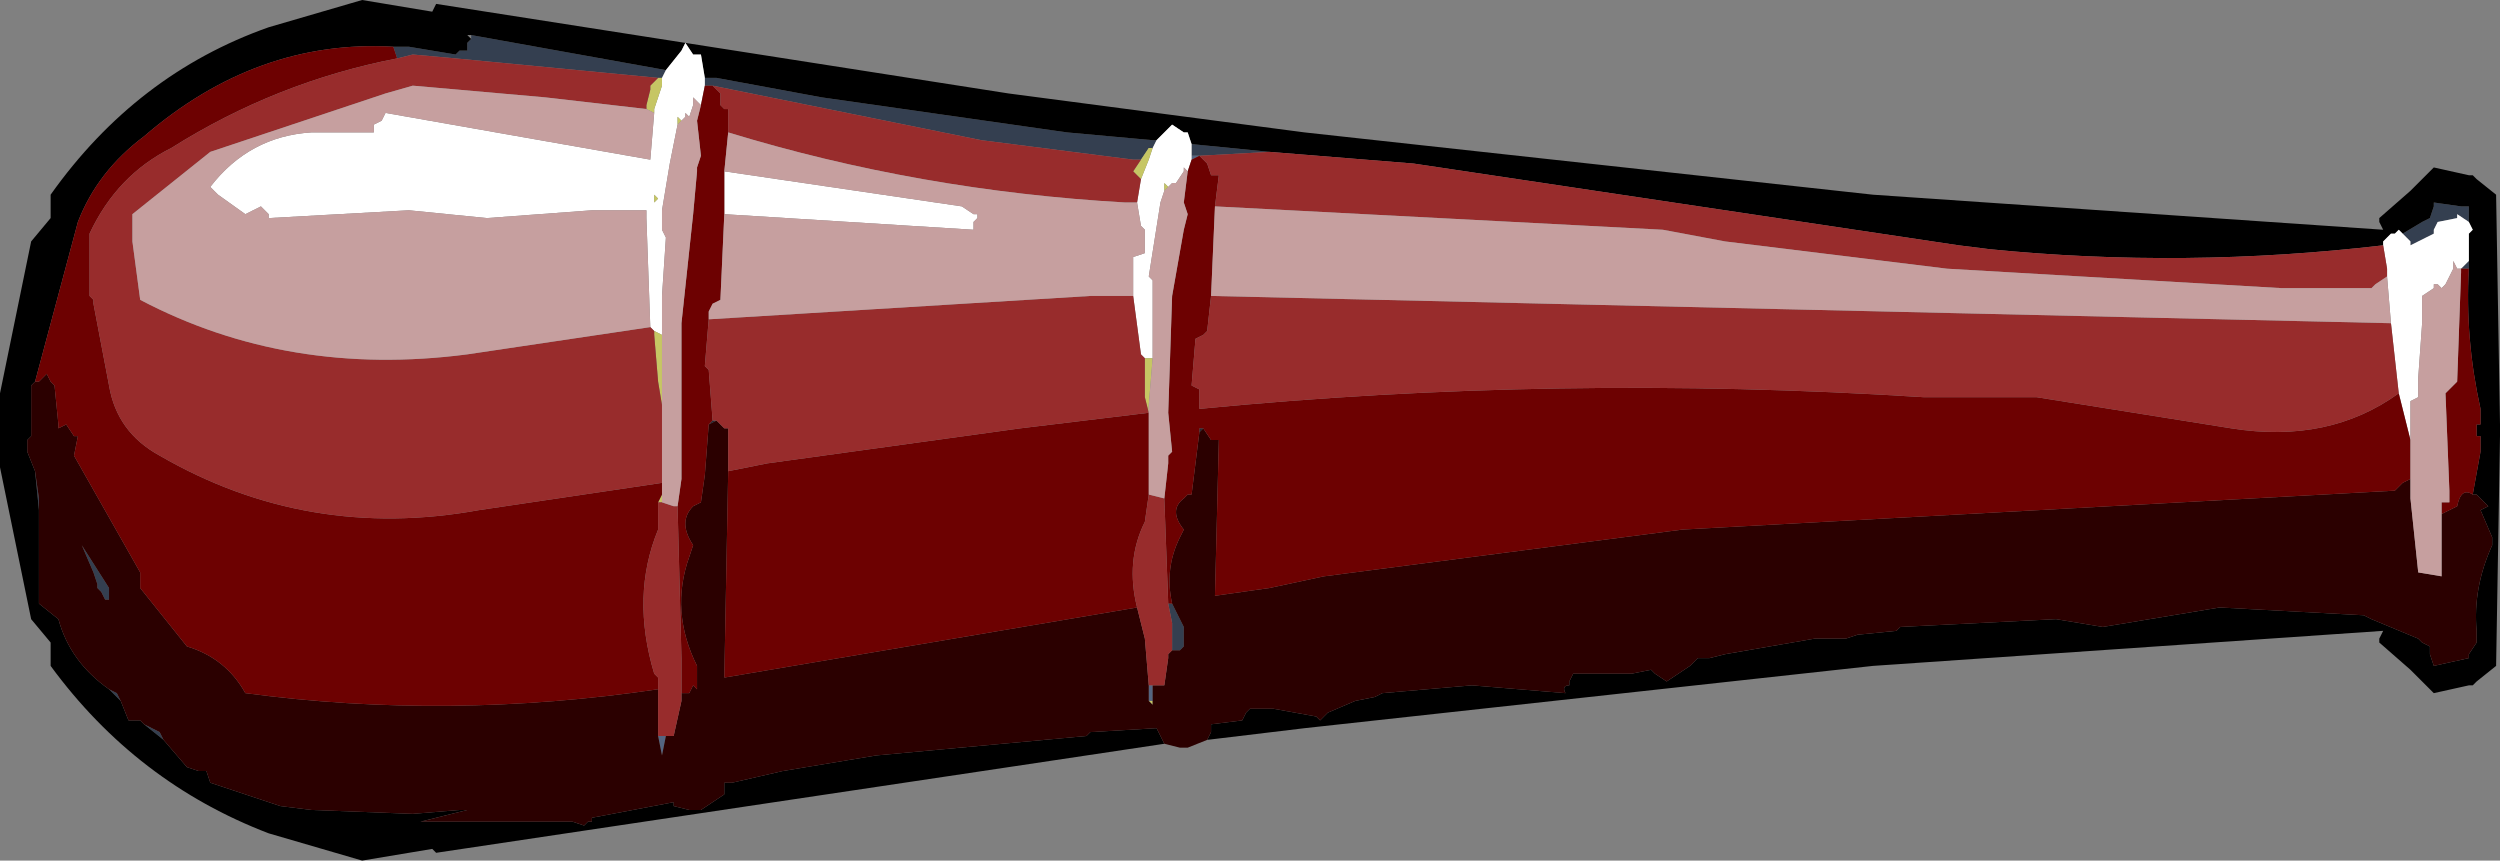 <?xml version="1.0" encoding="UTF-8" standalone="no"?>
<svg xmlns:xlink="http://www.w3.org/1999/xlink" height="11.05px" width="32.1px" xmlns="http://www.w3.org/2000/svg">
  <rect width="100%" height="100%" fill="#808080" stroke="none"/>
  <g transform="matrix(1.0, 0.0, 0.0, 1.0, 11.45, 5.65)">
    <path d="M3.85 -3.8 L4.85 -3.7 3.95 -3.65 3.85 -3.65 3.85 -3.8 M19.4 -2.65 L19.65 -2.8 19.75 -2.85 19.8 -3.0 19.8 -3.05 20.15 -3.0 20.25 -3.0 20.25 -2.8 20.1 -2.9 20.1 -2.85 19.85 -2.8 19.8 -2.7 19.8 -2.65 19.5 -2.5 19.5 -2.55 19.4 -2.65 M20.25 -2.3 L20.25 -2.2 20.15 -2.2 20.25 -2.3 M4.8 3.45 L4.6 3.45 4.8 3.45 M-9.35 3.85 L-9.6 3.65 -9.4 3.75 -9.35 3.85 M-9.9 3.35 L-10.05 3.2 -9.95 3.25 -9.9 3.35 M-10.95 0.9 L-11.0 0.4 -10.95 0.75 -10.95 0.9 M-6.4 -5.05 L-6.2 -5.05 -5.6 -4.95 -5.55 -5.0 -5.45 -5.0 -5.45 -5.1 -5.4 -5.15 -5.4 -5.2 -2.9 -4.75 -2.95 -4.65 -3.0 -4.65 -5.6 -4.9 -6.15 -4.95 -6.35 -4.9 -6.4 -5.05 M-2.4 -4.65 L-2.25 -4.65 -0.9 -4.4 2.25 -3.95 3.35 -3.85 3.4 -3.85 3.35 -3.75 3.3 -3.75 3.2 -3.6 3.1 -3.6 1.15 -3.85 -2.3 -4.55 -2.35 -4.55 -2.4 -4.55 -2.4 -4.6 -2.4 -4.65 M3.55 2.1 L3.6 2.1 3.75 2.4 3.75 2.65 3.7 2.7 3.6 2.7 3.6 2.35 3.55 2.1 M-11.0 -0.75 L-10.95 -0.75 -11.0 -0.75 M-10.05 2.05 L-10.1 2.05 -10.15 1.95 -10.2 1.9 -10.2 1.85 -10.25 1.7 -10.4 1.35 -10.05 1.9 -10.05 2.05" fill="#343f50" fill-rule="evenodd" stroke="none"/>
    <path d="M3.85 -3.8 L3.8 -3.95 3.75 -3.95 3.6 -4.05 3.55 -4.0 3.4 -3.85 3.35 -3.85 2.25 -3.95 -0.9 -4.4 -2.25 -4.65 -2.4 -4.65 -2.45 -4.95 -2.55 -4.95 -2.65 -5.1 -2.7 -5.0 -2.9 -4.75 -5.4 -5.2 -5.45 -5.2 -5.4 -5.15 -5.45 -5.1 -5.45 -5.0 -5.55 -5.0 -5.6 -4.95 -6.2 -5.05 -6.4 -5.05 Q-8.15 -5.15 -9.6 -3.9 -10.2 -3.45 -10.45 -2.8 L-11.0 -0.75 -11.05 -0.7 -11.05 -0.55 -11.05 -0.05 -11.1 0.0 -11.1 0.15 -11.0 0.4 -10.95 0.9 -10.95 2.1 -10.7 2.3 Q-10.55 2.85 -10.05 3.2 L-9.9 3.35 -9.8 3.6 -9.65 3.6 -9.6 3.65 -9.35 3.85 -9.05 4.2 -8.9 4.25 -8.8 4.25 -8.75 4.4 -7.85 4.7 -7.45 4.75 -6.15 4.8 -5.55 4.75 -5.45 4.75 -6.05 4.9 -4.1 4.9 -3.95 4.95 -3.9 4.9 -3.85 4.9 -3.85 4.85 -2.8 4.65 -2.8 4.7 -2.6 4.75 -2.45 4.75 -2.15 4.55 -2.15 4.4 -2.1 4.4 -2.05 4.4 -1.4 4.25 -0.2 4.05 2.5 3.8 2.55 3.75 3.4 3.7 3.5 3.9 1.5 4.2 -5.85 5.3 -5.9 5.25 -6.8 5.4 -8.0 5.05 Q-9.7 4.4 -10.8 2.9 L-10.8 2.6 -11.05 2.3 -11.45 0.35 -11.45 -0.05 -11.45 -0.2 -11.45 -0.6 -11.05 -2.55 -10.8 -2.85 -10.8 -3.15 Q-9.7 -4.7 -8.0 -5.3 L-6.8 -5.65 -5.9 -5.5 -5.85 -5.6 1.5 -4.45 5.3 -3.95 12.6 -3.15 19.15 -2.7 19.1 -2.8 19.1 -2.85 19.5 -3.2 19.8 -3.5 20.25 -3.4 20.3 -3.4 20.35 -3.35 20.6 -3.15 20.65 -0.2 20.65 -0.05 20.6 2.9 20.35 3.1 20.3 3.15 20.25 3.15 19.8 3.25 19.5 2.95 19.1 2.6 19.1 2.55 19.15 2.45 12.6 2.9 5.3 3.7 4.05 3.85 4.1 3.75 4.1 3.65 4.5 3.6 4.55 3.5 4.6 3.45 4.8 3.45 4.9 3.45 5.45 3.55 5.5 3.6 5.6 3.5 5.95 3.35 6.2 3.3 6.3 3.25 7.45 3.15 8.65 3.25 Q8.6 3.15 8.7 3.15 L8.7 3.1 8.75 3.0 8.9 3.0 9.5 3.0 9.75 2.95 9.8 3.0 9.95 3.1 10.25 2.9 10.35 2.8 10.5 2.8 10.7 2.75 11.85 2.55 12.25 2.55 12.4 2.5 12.9 2.45 12.95 2.4 14.95 2.3 15.55 2.4 17.05 2.15 18.9 2.25 19.0 2.3 19.6 2.55 19.65 2.6 19.75 2.65 19.75 2.75 19.8 2.9 20.25 2.8 20.25 2.75 20.35 2.6 20.35 2.45 Q20.3 1.9 20.55 1.35 L20.55 1.25 20.4 0.9 20.5 0.85 20.35 0.7 20.3 0.7 20.4 0.15 20.4 -0.05 20.35 -0.05 20.35 -0.2 20.4 -0.2 20.4 -0.4 Q20.2 -1.3 20.25 -2.2 L20.25 -2.3 20.25 -2.35 20.25 -2.45 20.25 -2.5 20.25 -2.65 20.3 -2.7 20.25 -2.8 20.25 -3.0 20.15 -3.0 19.8 -3.05 19.8 -3.0 19.75 -2.85 19.65 -2.8 19.4 -2.65 19.35 -2.7 19.3 -2.65 19.25 -2.65 19.15 -2.55 19.15 -2.5 Q16.6 -2.2 14.1 -2.45 L13.7 -2.5 6.7 -3.55 4.85 -3.7 3.85 -3.8" fill="#000000" fill-rule="evenodd" stroke="none"/>
    <path d="M3.95 -0.1 L3.95 -0.15 4.0 -0.15 3.95 -0.1 M-2.3 -0.25 L-2.25 -0.25 -2.35 -0.2 -2.3 -0.25" fill="#232b36" fill-rule="evenodd" stroke="none"/>
    <path d="M3.85 -3.6 L3.85 -3.65 3.95 -3.65 3.85 -3.6 M3.3 3.15 L3.35 3.15 3.35 3.35 3.3 3.35 3.3 3.15 M-3.15 -4.25 L-3.15 -4.3 -3.15 -4.25 M-2.4 -4.55 L-2.35 -4.55 -2.4 -4.55 M-2.9 3.8 L-2.95 4.05 -3.0 3.8 -2.9 3.8" fill="#546581" fill-rule="evenodd" stroke="none"/>
    <path d="M3.4 -3.85 L3.55 -4.0 3.6 -4.05 3.75 -3.95 3.8 -3.95 3.85 -3.8 3.85 -3.65 3.85 -3.6 3.8 -3.45 3.75 -3.5 3.75 -3.45 3.65 -3.3 3.6 -3.3 3.55 -3.25 3.5 -3.3 3.5 -3.2 3.45 -3.05 3.3 -2.1 3.35 -2.05 3.35 -1.85 3.35 -1.4 3.35 -1.05 3.25 -1.05 3.2 -1.1 3.1 -1.85 3.1 -2.25 3.1 -2.35 3.25 -2.4 3.25 -2.45 3.25 -2.5 3.25 -2.7 3.2 -2.75 3.15 -3.05 3.2 -3.35 3.3 -3.6 3.35 -3.75 3.4 -3.85 M19.15 -2.5 L19.15 -2.55 19.25 -2.65 19.3 -2.65 19.35 -2.7 19.4 -2.65 19.5 -2.55 19.5 -2.5 19.8 -2.65 19.8 -2.7 19.85 -2.8 20.1 -2.85 20.1 -2.9 20.25 -2.8 20.3 -2.7 20.25 -2.65 20.25 -2.5 20.25 -2.45 20.25 -2.35 20.25 -2.3 20.15 -2.2 20.1 -2.2 20.05 -2.3 20.05 -2.2 19.95 -2.0 19.9 -1.95 19.85 -2.0 19.8 -2.0 19.8 -1.95 19.65 -1.85 19.65 -1.8 19.65 -1.5 19.6 -0.8 19.6 -0.55 19.5 -0.5 19.5 -0.4 19.5 0.0 19.35 -0.6 19.25 -1.5 19.2 -2.1 19.2 -2.2 19.15 -2.5 M-2.9 -4.75 L-2.7 -5.0 -2.65 -5.1 -2.55 -4.95 -2.45 -4.95 -2.4 -4.65 -2.4 -4.6 -2.4 -4.55 -2.45 -4.3 -2.55 -4.4 -2.55 -4.3 -2.6 -4.15 -2.65 -4.2 -2.65 -4.15 -2.7 -4.1 -2.75 -4.15 -2.75 -4.05 -2.85 -3.55 -2.95 -2.95 -2.95 -2.7 -2.9 -2.6 -2.95 -1.85 -2.95 -1.35 -3.05 -1.4 -3.1 -1.45 -3.15 -2.85 -3.15 -2.95 -3.85 -2.95 -5.2 -2.85 -6.2 -2.95 -8.0 -2.85 -8.0 -2.9 -8.1 -3.0 -8.3 -2.9 -8.65 -3.15 -8.75 -3.25 Q-8.25 -3.9 -7.45 -3.95 L-7.4 -3.95 -6.65 -3.95 -6.65 -4.05 -6.55 -4.1 -6.5 -4.2 -3.1 -3.6 -3.05 -4.2 -3.05 -4.25 -2.95 -4.55 -2.95 -4.65 -2.9 -4.75 M-2.15 -3.45 L0.9 -3.0 1.05 -2.9 1.1 -2.9 1.1 -2.85 1.05 -2.8 1.05 -2.7 -2.15 -2.9 -2.15 -3.45 M19.5 0.5 L19.5 0.0 19.5 0.5 19.5 0.75 19.5 0.7 19.5 0.5 M-3.0 -3.1 L-3.05 -3.15 -3.05 -3.05 -3.0 -3.1" fill="#ffffff" fill-rule="evenodd" stroke="none"/>
    <path d="M3.35 -3.75 L3.3 -3.6 3.2 -3.35 3.1 -3.45 3.2 -3.6 3.3 -3.75 3.35 -3.75 M3.25 -2.5 L3.25 -2.45 3.25 -2.4 3.25 -2.5 M3.25 -1.05 L3.35 -1.05 3.3 -0.45 3.3 -0.35 3.25 -0.55 3.25 -1.05 M3.5 -3.2 L3.5 -3.3 3.55 -3.25 3.5 -3.2 M3.3 0.65 L3.3 0.7 3.3 0.65 M3.35 3.35 L3.35 3.4 3.3 3.35 3.35 3.35 M-2.95 -0.45 L-3.0 -0.75 -3.05 -1.35 -3.05 -1.4 -2.95 -1.35 -2.95 -0.65 -2.95 -0.45 M-3.15 -4.3 L-3.1 -4.5 -3.1 -4.55 -3.0 -4.65 -2.95 -4.65 -2.9 -4.75 -2.95 -4.65 -2.95 -4.55 -3.05 -4.25 -3.05 -4.2 -3.15 -4.25 -3.15 -4.3 M-3.0 0.8 L-2.95 0.7 -2.95 0.8 -3.0 0.8 M-2.7 -4.1 L-2.75 -4.05 -2.75 -4.15 -2.7 -4.1 M-3.0 -3.1 L-3.05 -3.05 -3.05 -3.15 -3.0 -3.1 M-2.95 4.05 L-2.95 4.1 -2.95 4.05" fill="#c6c664" fill-rule="evenodd" stroke="none"/>
    <path d="M20.3 0.7 L20.35 0.7 20.5 0.85 20.4 0.9 20.55 1.25 20.55 1.35 Q20.3 1.9 20.35 2.45 L20.35 2.6 20.25 2.75 20.25 2.8 19.8 2.9 19.75 2.75 19.75 2.65 19.65 2.6 19.6 2.55 19.0 2.3 18.9 2.25 17.05 2.15 15.55 2.4 14.95 2.3 12.95 2.4 12.9 2.45 12.4 2.5 12.25 2.55 11.85 2.55 10.7 2.75 10.5 2.8 10.35 2.8 10.25 2.9 9.95 3.1 9.8 3.0 9.75 2.95 9.5 3.0 8.9 3.0 8.75 3.0 8.7 3.1 8.7 3.15 Q8.6 3.15 8.65 3.25 L7.45 3.15 6.3 3.25 6.2 3.3 5.95 3.35 5.6 3.5 5.5 3.6 5.45 3.55 4.9 3.45 4.8 3.45 4.6 3.45 4.55 3.5 4.5 3.6 4.1 3.65 4.1 3.75 4.05 3.85 3.8 3.95 3.7 3.95 3.5 3.9 3.4 3.7 2.55 3.75 2.5 3.8 -0.2 4.05 -1.4 4.25 -2.05 4.4 -2.1 4.4 -2.15 4.4 -2.15 4.55 -2.45 4.75 -2.6 4.75 -2.8 4.7 -2.8 4.65 -3.85 4.85 -3.85 4.9 -3.9 4.9 -3.95 4.95 -4.1 4.9 -6.05 4.9 -5.45 4.75 -5.55 4.75 -6.15 4.8 -7.45 4.75 -7.85 4.7 -8.75 4.4 -8.8 4.25 -8.9 4.25 -9.05 4.2 -9.35 3.85 -9.4 3.75 -9.6 3.65 -9.65 3.6 -9.8 3.6 -9.9 3.35 -9.95 3.25 -10.05 3.2 Q-10.55 2.85 -10.7 2.3 L-10.95 2.1 -10.95 0.9 -10.95 0.75 -11.0 0.4 -11.1 0.15 -11.1 0.0 -11.05 -0.05 -11.05 -0.55 -11.05 -0.7 -11.0 -0.75 -10.95 -0.75 -10.85 -0.85 -10.8 -0.75 -10.75 -0.7 -10.7 -0.2 -10.7 -0.15 -10.6 -0.2 -10.5 -0.05 -10.45 -0.05 -10.5 0.2 -9.65 1.7 -9.65 1.85 -9.65 1.9 -9.05 2.65 Q-8.55 2.8 -8.3 3.25 -5.7 3.6 -3.0 3.2 L-3.0 3.8 -2.95 4.05 -2.9 3.8 -2.8 3.8 -2.7 3.35 -2.7 3.3 -2.7 3.25 -2.6 3.25 -2.55 3.15 -2.5 3.2 -2.5 3.1 -2.5 2.9 Q-2.85 2.2 -2.6 1.5 L-2.55 1.35 Q-2.75 1.05 -2.55 0.85 L-2.45 0.8 -2.4 0.45 -2.35 -0.2 -2.25 -0.25 -2.15 -0.15 -2.1 -0.15 -2.1 0.4 -2.15 3.05 3.15 2.15 3.25 2.55 3.3 3.15 3.3 3.35 3.35 3.4 3.35 3.35 3.35 3.15 3.5 3.15 3.55 2.8 3.55 2.75 3.6 2.7 3.7 2.7 3.75 2.65 3.75 2.4 3.6 2.1 Q3.5 1.65 3.7 1.25 L3.75 1.15 Q3.55 0.9 3.75 0.75 L3.8 0.7 3.85 0.7 3.95 -0.1 4.0 -0.15 4.1 0.0 4.2 0.0 4.15 2.0 4.85 1.9 5.55 1.75 10.15 1.15 19.3 0.65 19.4 0.55 19.5 0.5 19.5 0.7 19.5 0.75 19.6 1.7 19.9 1.75 19.9 1.6 19.9 0.95 20.1 0.85 Q20.15 0.6 20.3 0.7 M-2.95 4.05 L-2.95 4.1 -2.95 4.05 M-10.05 2.05 L-10.05 1.9 -10.4 1.35 -10.25 1.7 -10.2 1.85 -10.2 1.9 -10.15 1.95 -10.1 2.05 -10.05 2.05" fill="#2b0000" fill-rule="evenodd" stroke="none"/>
    <path d="M20.25 -2.2 Q20.2 -1.3 20.4 -0.4 L20.4 -0.2 20.35 -0.2 20.35 -0.05 20.4 -0.05 20.4 0.15 20.3 0.7 Q20.15 0.6 20.1 0.85 L19.9 0.95 19.9 0.8 20.0 0.8 20.0 0.65 19.95 -0.6 20.05 -0.7 20.1 -0.75 20.15 -2.15 20.15 -2.2 20.25 -2.2 M-11.0 -0.75 L-10.45 -2.8 Q-10.2 -3.45 -9.6 -3.9 -8.15 -5.15 -6.4 -5.05 L-6.35 -4.9 Q-7.9 -4.6 -9.25 -3.75 -9.95 -3.4 -10.3 -2.65 L-10.3 -2.5 -10.3 -2.35 -10.3 -2.3 -10.3 -1.95 -10.3 -1.85 -10.25 -1.8 -10.25 -1.75 -10.05 -0.7 Q-9.95 -0.1 -9.4 0.2 -7.5 1.3 -5.3 0.9 L-2.95 0.55 -2.95 0.7 -3.0 0.8 -3.0 1.15 Q-3.35 2.0 -3.05 3.0 L-3.0 3.05 -3.0 3.2 Q-5.7 3.6 -8.3 3.25 -8.55 2.8 -9.05 2.65 L-9.65 1.9 -9.65 1.85 -9.65 1.7 -10.5 0.2 -10.45 -0.05 -10.5 -0.05 -10.6 -0.2 -10.7 -0.15 -10.7 -0.2 -10.75 -0.7 -10.8 -0.75 -10.85 -0.85 -10.95 -0.75 -11.0 -0.75 M3.8 -3.45 L3.85 -3.6 3.95 -3.65 4.0 -3.6 4.05 -3.55 4.1 -3.4 4.2 -3.4 4.15 -3.0 4.1 -1.85 4.05 -1.4 4.0 -1.35 3.9 -1.3 3.85 -0.7 3.95 -0.65 3.95 -0.4 Q8.55 -0.85 13.25 -0.55 L13.45 -0.55 14.7 -0.55 17.2 -0.15 Q18.45 0.05 19.35 -0.6 L19.5 0.0 19.5 0.5 19.4 0.55 19.3 0.65 10.15 1.15 5.55 1.75 4.85 1.9 4.15 2.0 4.2 0.0 4.1 0.0 4.0 -0.15 3.95 -0.15 3.95 -0.1 3.85 0.7 3.8 0.7 3.75 0.75 Q3.55 0.9 3.75 1.15 L3.7 1.25 Q3.5 1.65 3.6 2.1 L3.55 2.1 3.5 0.75 3.55 0.3 3.55 0.2 3.6 0.15 3.55 -0.35 3.6 -1.85 3.75 -2.7 3.8 -2.9 3.75 -3.05 3.8 -3.45 M-2.3 -4.55 L-2.2 -4.45 -2.2 -4.3 -2.15 -4.25 -2.1 -4.25 -2.1 -3.95 -2.15 -3.45 -2.15 -2.9 -2.2 -1.8 -2.3 -1.75 -2.35 -1.65 -2.35 -1.55 -2.4 -0.95 -2.35 -0.9 -2.3 -0.25 -2.35 -0.2 -2.4 0.45 -2.45 0.8 -2.55 0.85 Q-2.75 1.05 -2.55 1.35 L-2.6 1.5 Q-2.85 2.2 -2.5 2.9 L-2.5 3.1 -2.5 3.2 -2.55 3.15 -2.6 3.25 -2.7 3.25 -2.7 3.15 -2.7 2.8 -2.75 0.85 -2.7 0.5 -2.7 0.3 -2.7 0.15 -2.7 0.1 -2.7 -1.5 -2.55 -2.9 -2.5 -3.45 -2.5 -3.5 -2.45 -3.65 -2.5 -4.1 -2.45 -4.3 -2.4 -4.55 -2.35 -4.55 -2.3 -4.55 M3.3 -0.35 L3.3 -0.15 3.3 0.65 3.3 0.7 3.25 1.05 Q3.0 1.55 3.15 2.15 L-2.15 3.05 -2.1 0.4 -1.6 0.3 1.65 -0.15 3.3 -0.35" fill="#6d0101" fill-rule="evenodd" stroke="none"/>
    <path d="M4.85 -3.7 L6.7 -3.55 13.7 -2.5 14.1 -2.45 Q16.6 -2.2 19.15 -2.5 L19.2 -2.2 19.2 -2.1 19.05 -2.0 19.0 -1.95 17.85 -1.95 13.55 -2.2 10.7 -2.55 9.9 -2.7 4.15 -3.0 4.2 -3.4 4.1 -3.4 4.05 -3.55 4.0 -3.6 3.95 -3.65 4.85 -3.7 M3.2 -3.35 L3.15 -3.05 3.0 -3.05 Q0.35 -3.2 -2.1 -3.95 L-2.1 -4.25 -2.15 -4.25 -2.2 -4.3 -2.2 -4.45 -2.3 -4.55 1.15 -3.85 3.1 -3.6 3.2 -3.6 3.1 -3.45 3.2 -3.35 M3.1 -1.85 L3.2 -1.1 3.25 -1.05 3.25 -0.55 3.3 -0.35 1.65 -0.15 -1.6 0.3 -2.1 0.4 -2.1 -0.15 -2.15 -0.15 -2.25 -0.25 -2.3 -0.25 -2.35 -0.9 -2.4 -0.95 -2.35 -1.55 2.55 -1.85 3.1 -1.85 M4.1 -1.85 L19.25 -1.5 19.35 -0.6 Q18.45 0.05 17.2 -0.15 L14.7 -0.55 13.45 -0.55 13.25 -0.55 Q8.55 -0.85 3.95 -0.4 L3.95 -0.65 3.85 -0.7 3.9 -1.3 4.0 -1.35 4.05 -1.4 4.1 -1.85 M3.3 0.7 L3.5 0.75 3.55 2.1 3.6 2.35 3.6 2.7 3.55 2.75 3.55 2.8 3.5 3.15 3.35 3.15 3.3 3.15 3.25 2.55 3.15 2.15 Q3.0 1.55 3.25 1.05 L3.3 0.7 M-2.95 0.55 L-5.3 0.9 Q-7.5 1.3 -9.4 0.2 -9.95 -0.1 -10.05 -0.7 L-10.25 -1.75 -10.25 -1.8 -10.3 -1.85 -10.3 -1.95 -10.3 -2.3 -10.3 -2.35 -10.3 -2.5 -10.3 -2.65 Q-9.95 -3.4 -9.25 -3.75 -7.9 -4.6 -6.35 -4.9 L-6.15 -4.95 -5.6 -4.9 -3.0 -4.65 -3.1 -4.55 -3.1 -4.5 -3.15 -4.3 -3.15 -4.25 -4.45 -4.4 -6.15 -4.55 -6.5 -4.45 -8.75 -3.7 -9.75 -2.9 -9.75 -2.65 -9.75 -2.55 -9.65 -1.8 Q-7.75 -0.8 -5.45 -1.1 L-3.1 -1.45 -3.05 -1.4 -3.05 -1.35 -3.0 -0.75 -2.95 -0.45 -2.95 -0.25 -2.95 0.55 M-3.0 3.2 L-3.0 3.05 -3.05 3.0 Q-3.35 2.0 -3.0 1.15 L-3.0 0.8 -2.95 0.8 -2.8 0.85 -2.75 0.85 -2.7 2.8 -2.7 3.15 -2.7 3.25 -2.7 3.3 -2.7 3.35 -2.8 3.8 -2.9 3.8 -3.0 3.8 -3.0 3.2" fill="#982c2c" fill-rule="evenodd" stroke="none"/>
    <path d="M3.15 -3.05 L3.2 -2.75 3.25 -2.7 3.25 -2.5 3.25 -2.4 3.1 -2.35 3.1 -2.25 3.1 -1.85 2.55 -1.85 -2.35 -1.55 -2.35 -1.65 -2.3 -1.75 -2.2 -1.8 -2.15 -2.9 1.05 -2.7 1.05 -2.8 1.1 -2.85 1.1 -2.9 1.05 -2.9 0.9 -3.0 -2.15 -3.45 -2.1 -3.95 Q0.35 -3.2 3.0 -3.05 L3.15 -3.05 M3.35 -1.05 L3.35 -1.4 3.35 -1.85 3.35 -2.05 3.3 -2.1 3.45 -3.05 3.5 -3.2 3.55 -3.25 3.6 -3.3 3.65 -3.3 3.75 -3.45 3.75 -3.5 3.8 -3.45 3.75 -3.05 3.8 -2.9 3.75 -2.7 3.6 -1.85 3.55 -0.35 3.6 0.15 3.55 0.2 3.55 0.3 3.5 0.75 3.3 0.7 3.3 0.65 3.3 -0.15 3.3 -0.35 3.3 -0.45 3.35 -1.05 M4.15 -3.0 L9.9 -2.7 10.7 -2.55 13.55 -2.2 17.85 -1.95 19.0 -1.95 19.05 -2.0 19.2 -2.1 19.25 -1.5 4.1 -1.85 4.15 -3.0 M19.5 0.0 L19.5 -0.4 19.5 -0.5 19.6 -0.55 19.6 -0.8 19.65 -1.5 19.65 -1.8 19.65 -1.85 19.8 -1.95 19.8 -2.0 19.85 -2.0 19.9 -1.95 19.95 -2.0 20.05 -2.2 20.05 -2.3 20.1 -2.2 20.15 -2.2 20.15 -2.15 20.1 -0.75 20.05 -0.7 19.95 -0.6 20.0 0.65 20.0 0.8 19.9 0.8 19.9 0.95 19.9 1.6 19.9 1.75 19.6 1.7 19.5 0.75 19.5 0.5 19.5 0.0 M-2.95 0.55 L-2.95 -0.25 -2.95 -0.45 -2.95 -0.65 -2.95 -1.35 -2.95 -1.85 -2.9 -2.6 -2.95 -2.7 -2.95 -2.95 -2.85 -3.55 -2.75 -4.05 -2.7 -4.1 -2.65 -4.15 -2.65 -4.2 -2.6 -4.15 -2.55 -4.3 -2.55 -4.4 -2.45 -4.3 -2.5 -4.1 -2.45 -3.65 -2.5 -3.5 -2.5 -3.45 -2.55 -2.9 -2.7 -1.5 -2.7 0.1 -2.7 0.15 -2.7 0.3 -2.7 0.5 -2.75 0.85 -2.8 0.85 -2.95 0.8 -2.95 0.7 -2.95 0.55 M-3.1 -1.45 L-5.45 -1.1 Q-7.75 -0.8 -9.65 -1.8 L-9.75 -2.55 -9.75 -2.65 -9.75 -2.9 -8.75 -3.7 -6.5 -4.45 -6.15 -4.55 -4.45 -4.4 -3.15 -4.25 -3.05 -4.2 -3.1 -3.6 -6.5 -4.2 -6.55 -4.1 -6.65 -4.05 -6.65 -3.95 -7.4 -3.95 -7.45 -3.95 Q-8.25 -3.9 -8.75 -3.25 L-8.65 -3.15 -8.3 -2.9 -8.1 -3.0 -8.0 -2.9 -8.0 -2.85 -6.2 -2.95 -5.2 -2.85 -3.85 -2.95 -3.15 -2.95 -3.15 -2.85 -3.1 -1.45" fill="#c69f9f" fill-rule="evenodd" stroke="none"/>
  </g>
</svg>
